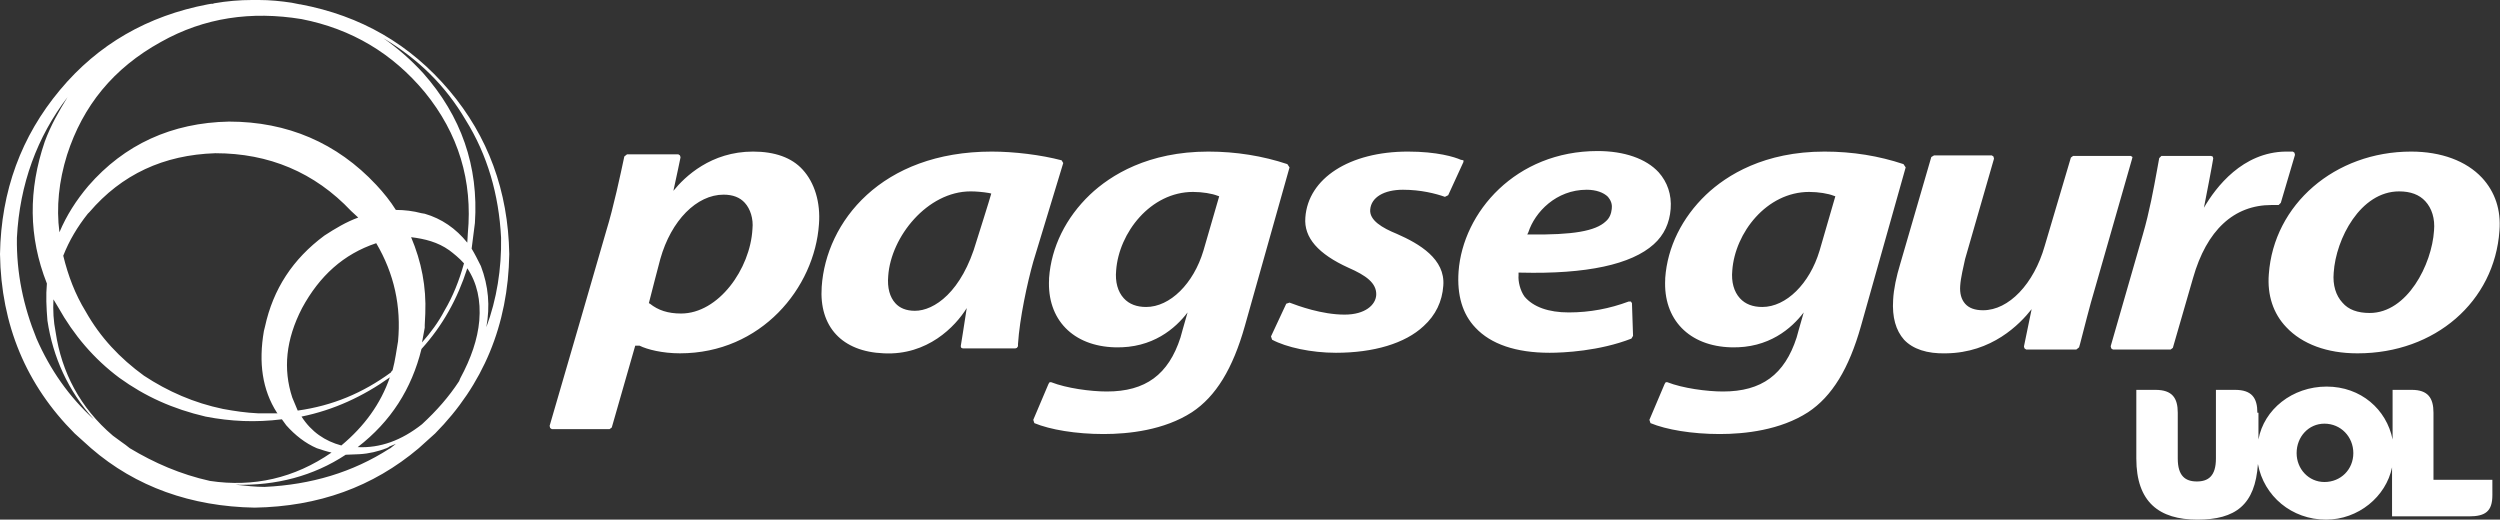<svg version="1.1" id="Layer_1" xmlns="http://www.w3.org/2000/svg" x="0" y="0" viewBox="0 0 458.5 95.3" xml:space="preserve"><rect x="0" y="0" width="458.5" height="95.3" fill="#333333" stroke="none"/><style>.st0{fill:#fff}</style><path class="st0" d="M53.5.5c-2-.3-4-.5-6-.5h-1.3c-2.2 0-4.6.2-6.9.6l-.3.1h-.3l-.6.1C27.1 2.9 18 8.1 11 16.5 3.9 25 .2 35 0 46.6c.2 13 4.8 24 13.7 32.9l3 2.7c8.2 7.1 18.4 10.7 30 10.9 11.7-.2 21.7-3.8 30.1-10.9l3-2.7c8.8-8.9 13.4-19.9 13.6-32.9-.2-11.6-3.9-21.6-11-30C75.2 8.1 66.2 2.9 55.1.8H55L53.5.5zm12.2 39.4c-2.2.8-4.2 2-6.2 3.3-5.8 4.3-9.4 9.8-10.9 16.7l-.2.8c-1 5.8-.3 10.8 2.4 15l.1.1h-3.6c-2.2-.1-4.2-.4-6.4-.8-5.3-1.1-10.1-3.2-14.5-6.1-4.4-3.2-8-7-10.7-11.8-1.9-3.1-3.2-6.5-4.1-10.2 1.1-2.8 2.6-5.3 4.5-7.7l.3-.3C22.3 32 30 28.4 39.5 28.1c9.8 0 18.2 3.5 24.9 10.6l1.3 1.2zm6.9-1.4c-1-1.6-2.2-3.1-3.6-4.6-7.2-7.7-16.3-11.6-27-11.6-10.5.2-19.2 4.2-25.8 11.8-2.2 2.6-4 5.4-5.3 8.5-.6-4.6-.1-9.4 1.4-14.2 2.9-9 8.5-15.9 17.2-20.7 8-4.5 16.6-5.7 25.8-4.2C64.5 5.3 72 9.8 77.9 16.9c6.2 7.6 8.8 16.3 7.9 25.9l-.1 1.7c-2.1-2.6-4.7-4.4-7.8-5.3l-.6-.1c-1.5-.4-3.1-.6-4.7-.6m13.9 7.1l.6-4.7c.7-10.4-2.5-19.6-9.5-27.5-2.2-2.4-4.7-4.6-7.3-6.4 6.4 3.8 11.4 8.7 15.1 15 4 6.4 6.1 13.7 6.5 21.6.1 5.7-.8 11.3-2.7 16.4.7-3.9.4-7.5-1-11.2-.6-1.2-1.1-2.2-1.7-3.2m-4.1.3c.8.6 1.8 1.4 2.7 2.4-.9 3.2-2 6-3.6 8.7-1.1 2.1-2.5 4-4.1 5.8l.5-2.7v-.5l.1-2.1c.2-4.9-.7-9.5-2.6-14 2.5.3 4.9.9 7 2.4m-70-28.1C10.8 20.4 9.3 23 8.2 26c-3 8.8-3 17.4.4 26-.2 2.2-.1 4.4.1 6.8 1 6.7 3.8 12.9 8.5 18.1-4.6-4.2-8-9.1-10.5-14.8-2.4-5.9-3.7-12-3.6-18.5.5-9.8 3.7-18.5 9.3-25.8M9.8 54.9l.9 1.5c2.8 5 6.5 9.4 11.2 12.9 4.7 3.4 9.8 5.7 15.8 7.1 4.6.9 9.2 1.1 14 .5l.8 1.1c1.6 1.8 3.5 3.3 5.6 4.2.9.3 1.8.6 2.7.8-6.8 4.7-14.3 6.4-22.3 5.2-5.4-1.2-10.2-3.3-14.7-6-.5-.4-1-.8-1.6-1.2l-1.5-1.1c-6-5.1-9.4-11.6-10.5-19-.4-2-.5-4-.4-6m74.6 14.5l-.2.5c-1.9 2.9-4.1 5.4-6.8 7.9-3.8 3-7.7 4.4-11.8 4.2 6.1-4.7 9.9-10.7 11.7-18 3.9-4.3 6.6-9.2 8.4-14.8 1.8 2.7 2.5 5.9 2.2 9.6-.3 3.4-1.5 6.9-3.5 10.6M72 67.9l-.2.2-.1.2c-5.2 3.8-10.7 6.1-17.1 7l-1-2.4c-1.7-5.2-1.2-10.6 1.8-16.4 3.2-5.9 7.6-9.9 13.6-11.9 3.3 5.6 4.6 11.6 4 18-.3 1.7-.5 3.4-1 5.3M48.5 89.3c-1.6 0-3.4-.2-5.3-.4 7.4.2 14.3-1.6 20.2-5.5l2.5-.1c1.8-.1 3.4-.5 5-1.1l.4-.2.1-.1 1.2-.5-1 .8-.2.1c-6.7 4.3-14.3 6.6-22.9 7m6.8-12.9c5.9-1.2 11.3-3.7 16.2-7.2-1.7 4.9-4.7 9-8.9 12.5-3-.8-5.5-2.5-7.3-5.3M421.2 83.1c0-3 2.2-5.4 5.1-5.4 3 0 5.3 2.4 5.3 5.4 0 3-2.3 5.3-5.3 5.3-2.9 0-5.1-2.4-5.1-5.3m-7.2-7.4c0-2.7-1-4.2-4.1-4.2h-3.5v12.6c0 3.2-1.4 4.2-3.5 4.2s-3.5-1-3.5-4.2v-8.4c0-2.7-1-4.2-4.1-4.2h-3.5v12.6c0 8 4.2 11.2 11.2 11.2 7 0 10.6-2.7 11.1-10.2 1.1 5.9 6.2 10.2 12.5 10.2 5.9 0 11-4.2 12.1-9.6v9h14.1c3 0 4.3-.9 4.3-3.9V88h-10.8V75.7c0-2.7-1-4.2-4-4.2h-3.5v9.1c-1.1-5.5-5.8-9.7-12.1-9.7s-11.5 4.2-12.5 9.7v-4.9zM267.9 29.3c-1.1-.5-4.3-1.5-9.7-1.5-10.7 0-18.3 4.9-18.8 12.1-.3 3.7 2.4 6.7 7.9 9.2 3.2 1.4 5.2 2.8 5.1 5-.1 1.8-2 3.6-5.8 3.6-4.2 0-8.5-1.6-10.1-2.2l-.6.2-2.8 6 .2.6c2.6 1.4 7.2 2.4 11.7 2.4 6.9 0 12.7-1.7 16.1-4.9 2.2-2 3.4-4.5 3.6-7.4.4-4.9-4.4-7.7-8.5-9.5-2.7-1.1-5.1-2.5-4.9-4.5.2-2.2 2.5-3.6 6-3.6 3.3 0 6 .7 7.7 1.3l.6-.3 2.8-6.1v-.3l-.5-.1M280.3 42.6c1.2-3.7 5.1-7.8 10.7-7.8 1.7 0 3.1.5 3.9 1.3.5.6.8 1.3.7 2.1v.1c-.1.9-.4 1.7-1.1 2.3-1.9 1.8-6.1 2.5-13.9 2.4h-.5l.2-.4m-1.4 7.4c12.1.3 20.3-1.5 24.4-5.2 1.9-1.7 2.9-3.9 3.1-6.5.2-2.6-.6-4.9-2.2-6.7-2.3-2.5-6.3-3.9-11.2-3.9-15 0-24.7 11.2-25.5 22.1-.3 4.3.7 7.8 3.1 10.3 2.8 3 7.4 4.6 13.6 4.6 2.5 0 9.1-.3 15-2.6l.3-.5-.2-6-.2-.3h-.4c-3.5 1.3-7.1 2-11 2-3.7 0-6.5-1-8.1-2.9-.8-1.1-1.2-2.8-1.1-3.9V50h.4M418.3 37.2l2.6-8.8-.1-.4-.3-.2h-1.3c-7.9.1-12.8 6.5-15 10.3.6-3 1.4-7.3 1.4-7.3l.3-1.7V29l-.1-.3-.3-.1h-9.1l-.4.4-.4 2.2c-.6 3.3-1.4 7.7-2.6 11.8l-5.9 20.5.1.4.3.2h10.6l.4-.3 3.7-12.8c2.5-8.8 7.5-13.4 14.4-13.4h1.3l.4-.4M434.6 57.4c-2.2 0-3.9-.6-5-1.9-1.2-1.3-1.8-3.2-1.6-5.5.4-6.2 4.9-14.9 12-14.9 2.1 0 3.7.6 4.8 1.8 1.2 1.3 1.8 3.2 1.6 5.4-.4 6.2-4.9 15.1-11.8 15.1m20.6-24.8c-2.9-3.1-7.5-4.8-13-4.8-14 0-25.2 9.7-26.1 22.5-.3 3.8.8 7.2 3.2 9.7 2.9 3.1 7.5 4.8 13 4.8h.1c14.2 0 25.1-9.5 26-22.5.3-3.8-.8-7.1-3.2-9.7M391.1 28.8l-.3-.2h-10.6l-.4.3-4.8 16.2c-2 7-6.6 11.8-11.3 11.8-1.5 0-2.6-.4-3.3-1.2-.7-.8-1-1.9-.9-3.3.1-1.5.6-3.5.9-4.9l5.3-18.4-.1-.4-.3-.2h-10.6l-.5.3-5.7 19.6c-.7 2.3-1.2 4.6-1.3 6.6-.2 3.2.5 5.6 2 7.3 1.6 1.7 4.2 2.6 7.7 2.5 8.4-.1 13.5-5.3 15.7-8.1-.5 2.5-1.4 6.8-1.4 6.8v.1l.1.3.3.2h9.2l.5-.4.2-.7c.8-3 1.6-6.4 2.8-10.4l6.7-23.4.1-.4M333.7 46c-1.8 6-6.1 10.3-10.5 10.3-1.7 0-3.1-.5-4.1-1.6-1.1-1.2-1.6-3-1.4-5.1.5-6.9 6.3-14.4 14.1-14.4 1.7 0 3.5.3 4.5.7l.3.1c-.2.7-2.9 10-2.9 10m15.4-15.9c-4.5-1.5-9.3-2.3-14.5-2.3-11 0-17.9 4.3-21.7 7.9-4.4 4.2-7.1 9.6-7.5 15.3v.2c-.4 7.4 4.4 12.3 12.1 12.5 6.9.2 11.1-3.5 13.3-6.4-.7 2.4-1.3 4.6-1.3 4.6-2.2 6.8-6.4 9.9-13.5 9.9-3 0-7.4-.6-10.2-1.7h-.3l-.2.3-2.8 6.6.2.6c2.9 1.2 7.6 2 12.7 2 4.6 0 11.1-.7 16.2-4 4.4-2.9 7.5-8 9.7-15.8l8.2-29.1-.4-.6M124.9 57.5c-2.4 0-4.2-.6-5.7-1.8l-.2-.1c.1-.5 2.1-8.1 2.1-8.1 2-7.1 6.7-11.8 11.6-11.8 1.7 0 3 .5 3.9 1.5 1 1.1 1.6 2.9 1.4 4.8-.4 7.3-6.2 15.5-13.1 15.5m13.2-29.7c-7.7 0-12.5 4.6-14.6 7.2.5-2.2 1.3-6.1 1.3-6.1v-.1l-.1-.3-.3-.2H115l-.5.4c-.7 3.3-2 9.4-3.3 13.6 0 0-9 31.1-10.4 35.8l.1.4.3.2h10.6l.4-.3 4.3-15H117.3c1.4.7 4.2 1.4 7.4 1.4 14.9 0 24.7-12 25.5-23.7.3-4-.8-7.6-3-10-2-2.2-5.1-3.3-9.1-3.3M220.7 46c-1.8 6-6.1 10.3-10.5 10.3-1.7 0-3.1-.5-4.1-1.6-1.1-1.2-1.6-3-1.4-5.1.5-6.9 6.3-14.4 14.1-14.4 1.7 0 3.5.3 4.5.7l.3.1c-.2.7-2.9 10-2.9 10m15.4-15.9c-4.5-1.5-9.4-2.3-14.5-2.3-11 0-17.9 4.3-21.7 7.9-4.4 4.2-7.1 9.6-7.5 15.3v.2c-.4 7.4 4.4 12.3 12.1 12.5 6.9.2 11.1-3.5 13.3-6.4-.7 2.4-1.3 4.6-1.3 4.6-2.2 6.8-6.4 9.9-13.5 9.9-3 0-7.4-.6-10.2-1.7h-.3l-.2.3-2.8 6.6.2.6c2.9 1.2 7.6 2 12.7 2 4.6 0 11.1-.7 16.2-4 4.4-2.9 7.5-8 9.7-15.8l8.2-29.1-.4-.6M179.1 44.2c-2.7 9.4-7.8 12.8-11.3 12.8-1.6 0-2.8-.5-3.6-1.4-1-1.1-1.5-2.8-1.3-5 .5-7.2 7.2-15.5 15.1-15.5 1 0 2.2.1 3.4.3l.4.1c-.2.8-2.7 8.7-2.7 8.7m15.6-14.8c-3.8-1-8.7-1.6-12.8-1.6-20.3 0-30.4 12.9-31.2 24.8-.5 7.3 3.7 11.9 11.4 12.2 8 .4 13.1-4.9 15.2-8.3-.4 2.7-1.1 7-1.1 7l.1.3.3.1h9.6l.3-.1.2-.3v-.4c.3-4.7 1.7-11.2 2.8-15.1l5.5-18.1-.3-.5"/></svg>